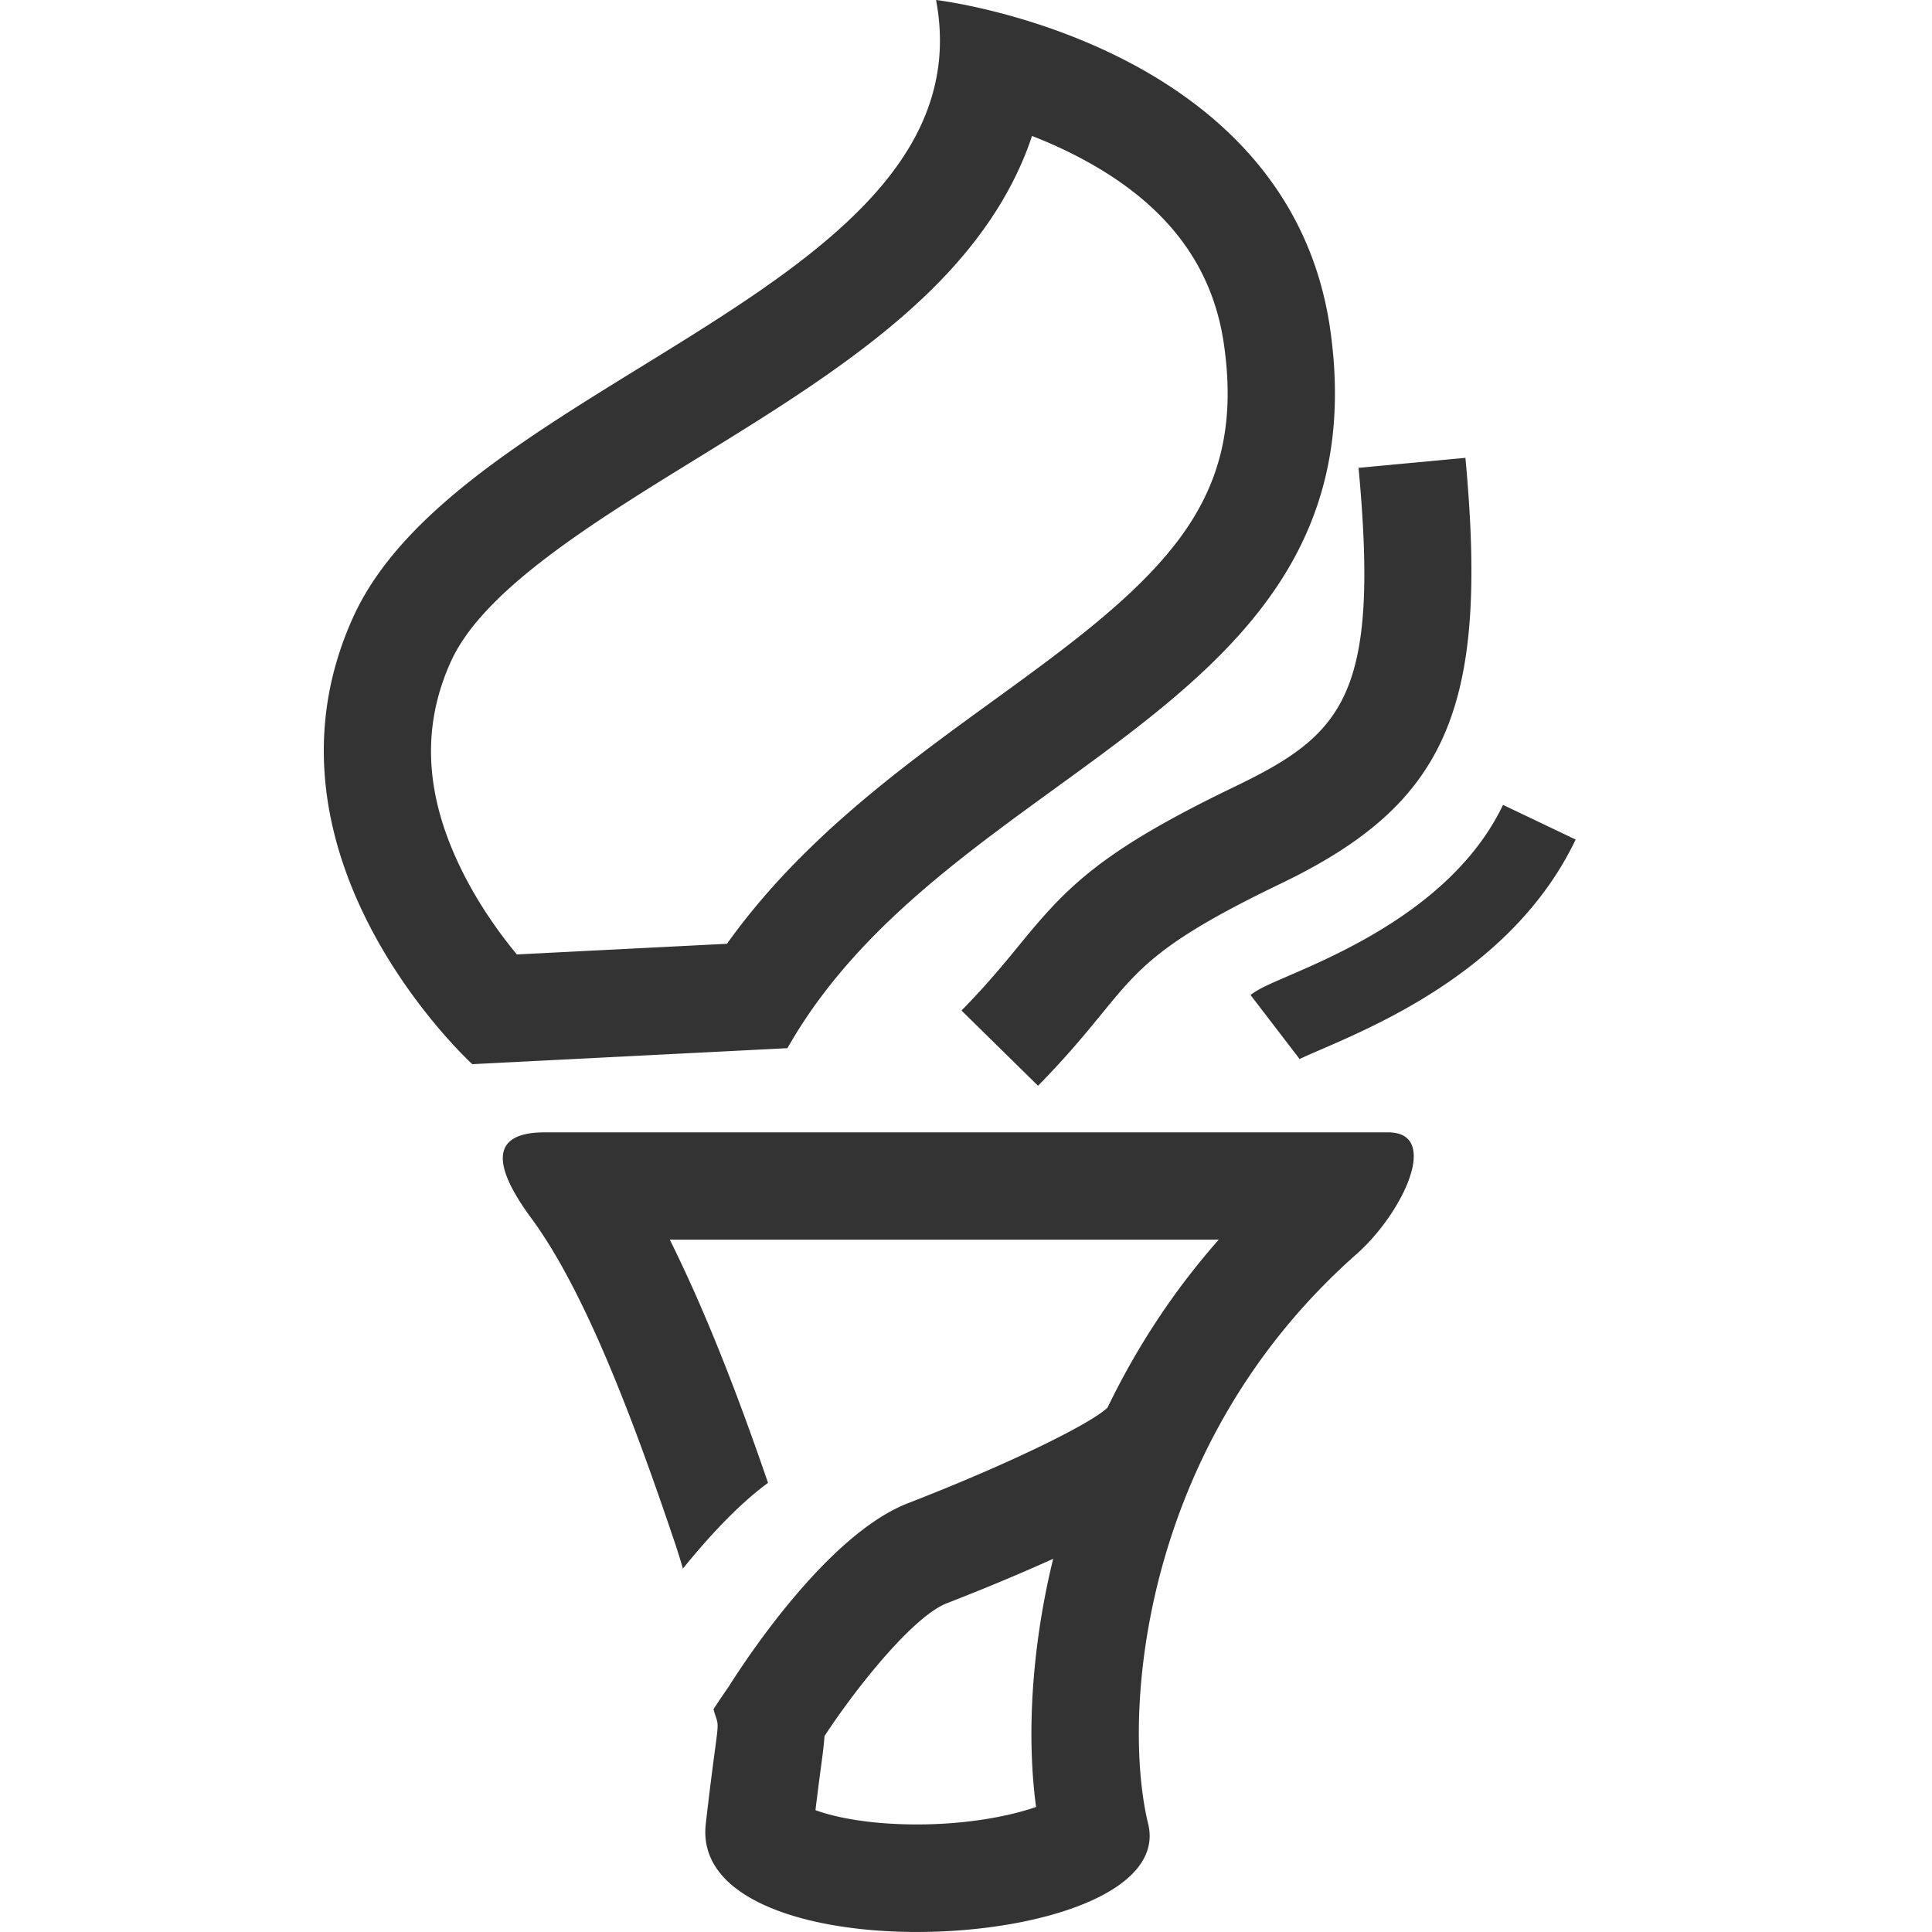 <?xml version="1.0" standalone="no"?><!DOCTYPE svg PUBLIC "-//W3C//DTD SVG 1.1//EN" "http://www.w3.org/Graphics/SVG/1.1/DTD/svg11.dtd"><svg class="icon" width="200px" height="200.00px" viewBox="0 0 1024 1024" version="1.1" xmlns="http://www.w3.org/2000/svg"><path fill="#333333" d="M705.078 174.84C683.368 21.675 496.12 0 496.12 0c28.777 152.298-251.39 200.236-308.944 327.127-57.554 126.907 63.154 236.908 63.154 236.908l167.032-8.482c86.28-152.248 316.493-177.639 287.716-380.714z m-431.141 331.036c-7.981-9.654-17.937-23.191-26.499-39.345-22.124-41.745-24.889-79.657-8.45-115.904 17.171-37.865 74.714-73.318 130.362-107.605 45.582-28.086 92.714-57.123 127.937-93.052 24.07-24.553 40.661-50.593 49.705-77.917 7.376 2.873 15.033 6.235 22.705 10.16 47.006 24.045 72.868 56.954 79.057 100.611 5.865 41.378-1.556 73.212-24.052 103.224-23.046 30.737-59.969 57.533-99.063 85.906-47.851 34.728-101.216 73.457-140.338 128.269l-111.364 5.653z m380.173-88.777c-71.292 34.312-88.925 53.301-113.95 83.909-7.996 9.78-17.058 20.868-30.546 34.586l40.567 39.882c15.314-15.579 25.688-28.268 34.022-38.462 20.11-24.599 31.19-38.15 94.574-68.656 88.345-42.51 110.307-93.131 97.922-225.688l-56.643 5.291c11.281 120.723-7.99 141.251-65.945 169.138z m142.513 9.503c-24.948 52.283-85.09 78.269-113.992 90.757-10.024 4.329-15.551 6.715-19.832 9.998l25.956 33.866c-0.222 0.17-0.481 0.37-0.803 0.56 1.502-0.893 7.103-3.314 11.6-5.26 33.673-14.549 103.736-44.822 135.577-111.549l-38.506-18.372z m-60.927 173.568H288.764c-25.841 0-30.458 13.896-7.148 45.526 28.817 39.08 54.741 108.649 76.276 172.613 1.408 4.179 2.759 8.622 4.067 13.073 13.256-16.31 29.025-33.65 45.113-45.434-15.044-43.887-32.259-89.067-52.063-128.889h290.954c-23.648 26.74-43.465 56.868-59.08 89.291l-0.077-0.082c-8.115 7.731-47.885 28.052-105.599 50.485-42.092 16.353-85.213 81.7-95.063 97.327a401.754 401.754 0 0 0-8.002 11.876c3.684 12.729 3.033-0.993-4.061 60.699-4.571 39.68 52.757 57.332 111.953 57.332 64.591 0 131.407-21.006 122.512-57.334-13.867-56.635-4.838-200.108 110.412-301.927 24.434-21.58 44.917-64.556 16.74-64.556zM486.033 966.99c-25.867 0-44.032-3.954-53.824-7.569a1843.056 1843.056 0 0 1 3.12-24.354c0.728-5.447 1.362-10.26 1.675-14.908 17.124-26.163 47.129-63.512 64.807-70.382 13.215-5.137 34.651-13.736 56.393-23.58-11.139 45.451-14.307 92.677-9.068 131.532-12.942 4.508-35.191 9.261-63.103 9.261z" /></svg>